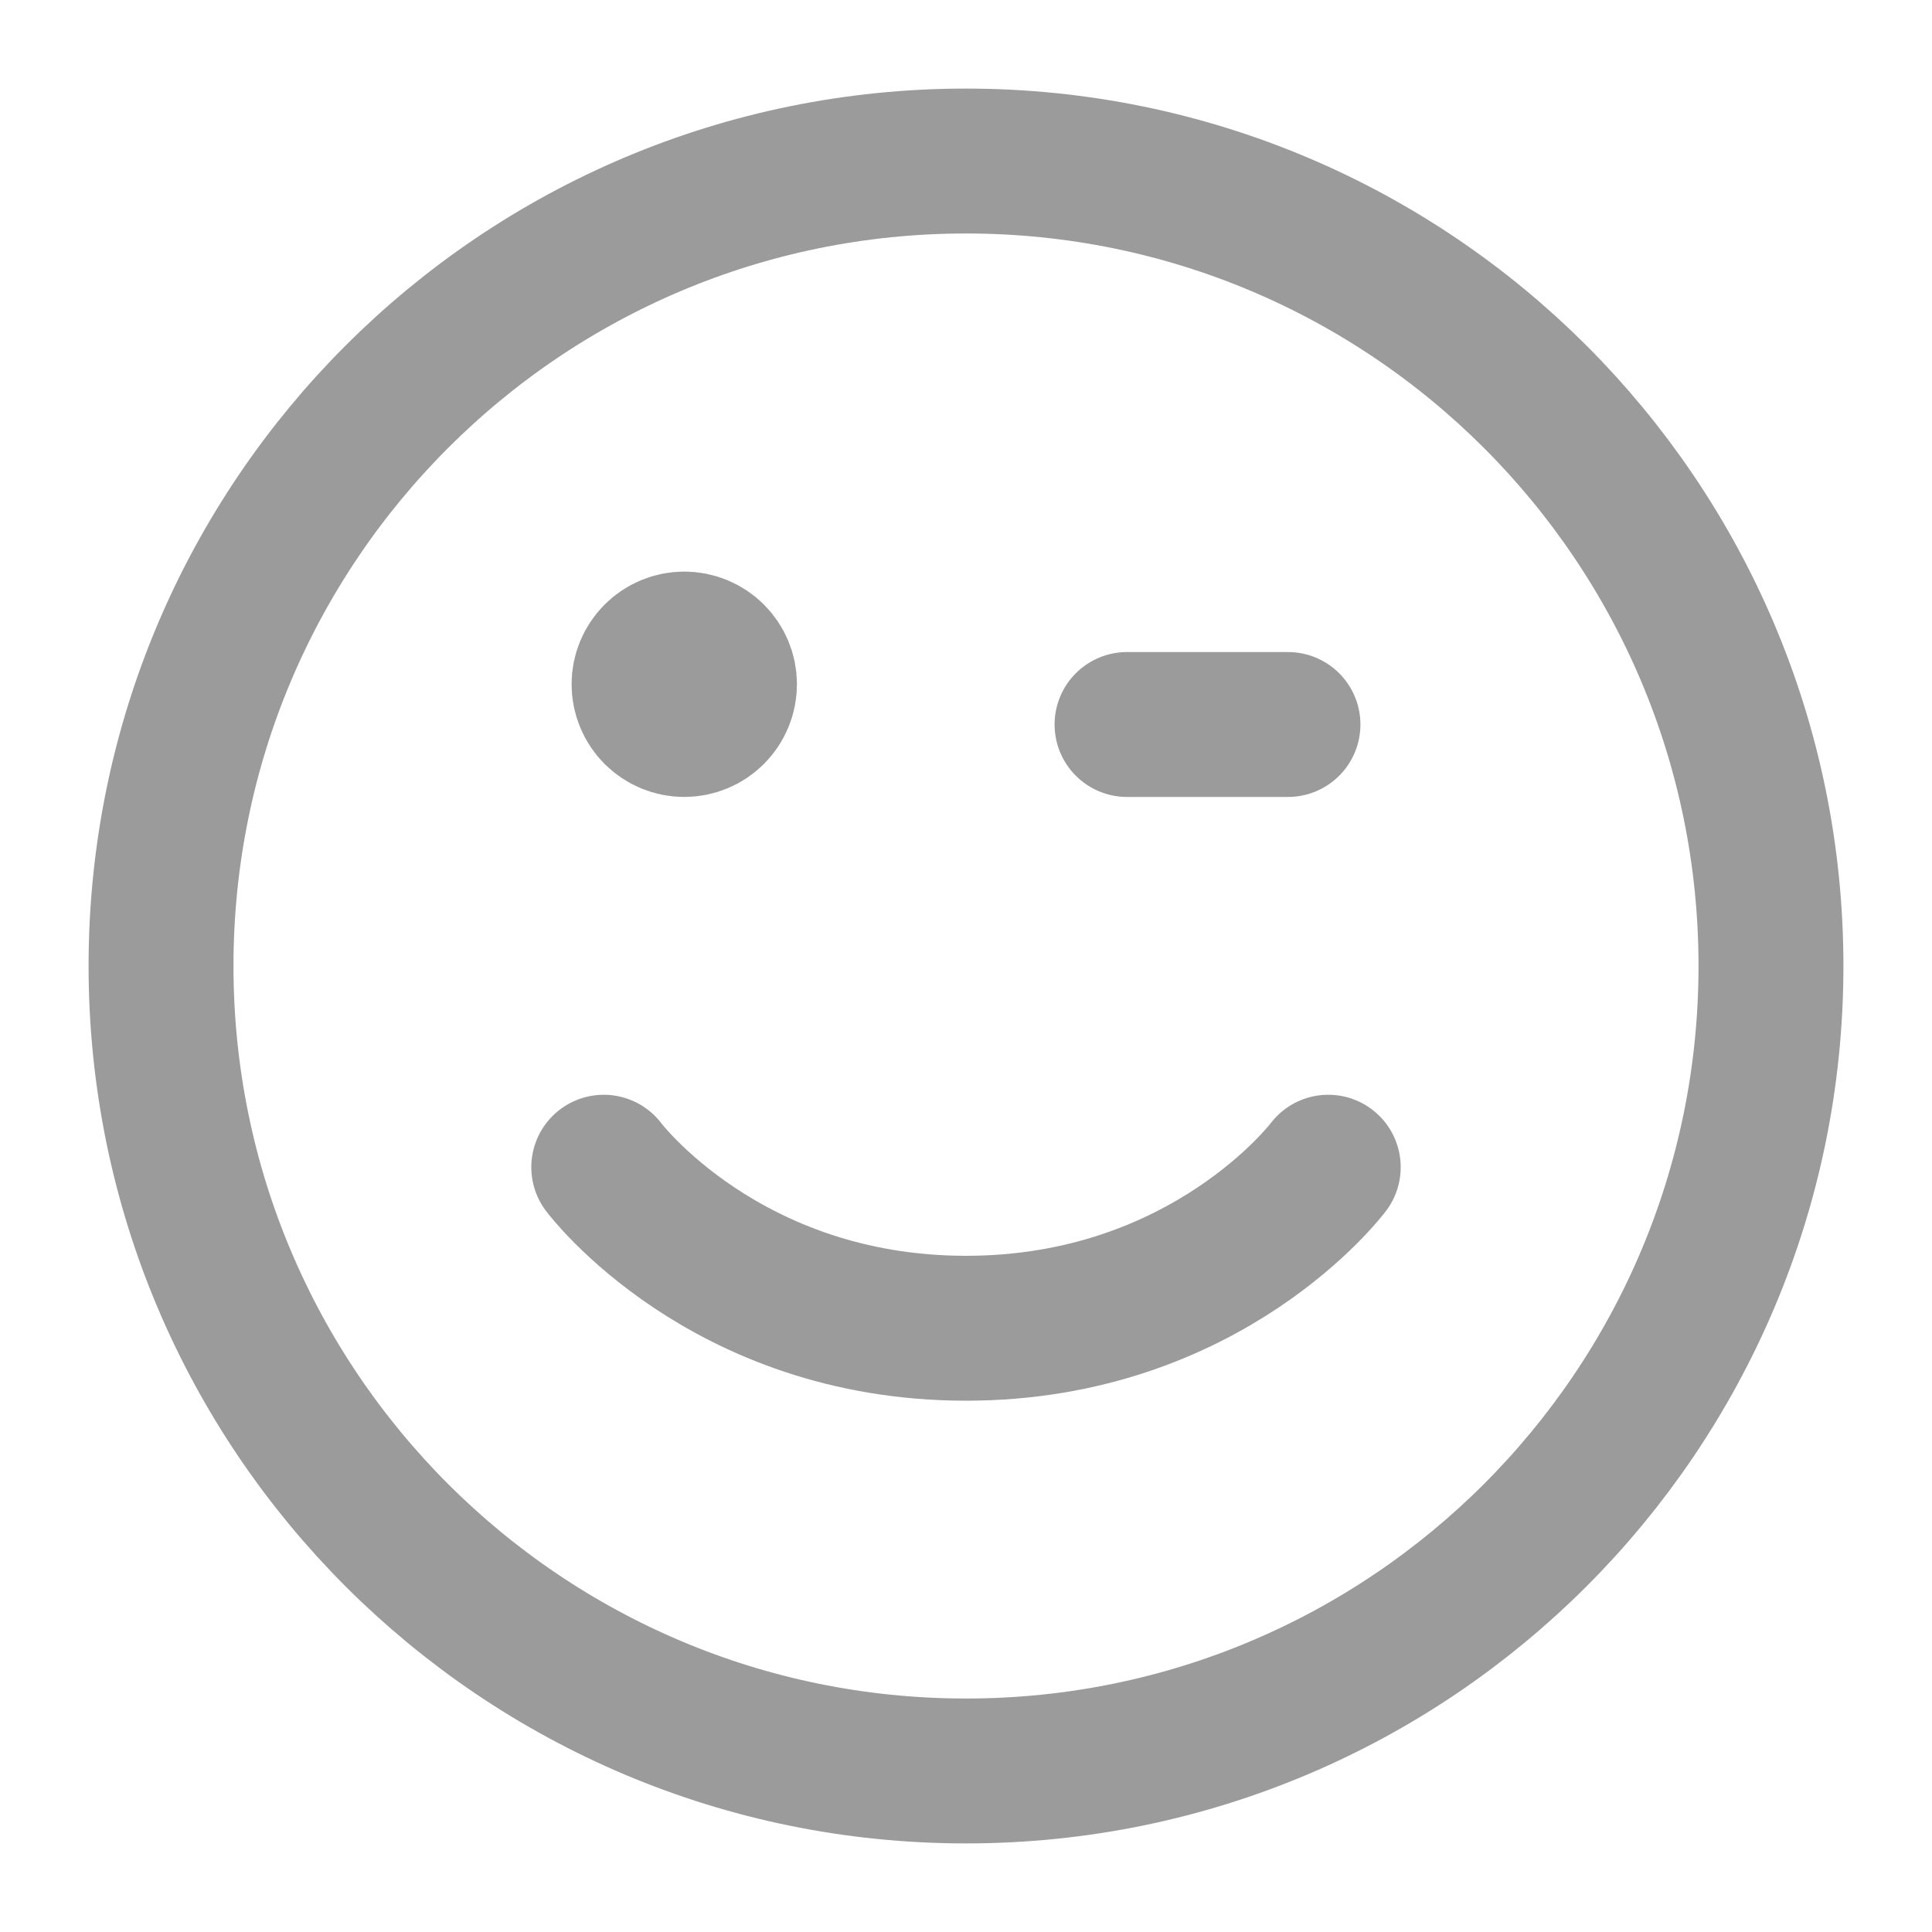 <svg width="20" height="20" viewBox="0 0 20 20" fill="none" xmlns="http://www.w3.org/2000/svg">
<path d="M7.083 7.5C6.973 7.5 6.867 7.456 6.789 7.378C6.711 7.3 6.667 7.194 6.667 7.083C6.667 6.973 6.711 6.867 6.789 6.789C6.867 6.711 6.973 6.667 7.083 6.667C7.194 6.667 7.3 6.711 7.378 6.789C7.456 6.867 7.5 6.973 7.5 7.083C7.5 7.194 7.456 7.3 7.378 7.378C7.3 7.456 7.194 7.5 7.083 7.5Z" fill="#9B9B9B" stroke="#9B9B9B" stroke-width="1.5" stroke-linecap="round" stroke-linejoin="round"/>
<path d="M11.667 7.5H13.333M18.333 10C18.333 14.602 14.603 18.333 10 18.333C5.398 18.333 1.667 14.602 1.667 10C1.667 5.397 5.398 1.667 10 1.667C14.603 1.667 18.333 5.397 18.333 10Z" stroke="#9B9B9B" stroke-width="1.5" stroke-linecap="round" stroke-linejoin="round"/>
<path d="M6.25 12.083C6.25 12.083 7.5 13.75 10 13.75C12.5 13.75 13.75 12.083 13.75 12.083" stroke="#9B9B9B" stroke-width="1.5" stroke-linecap="round" stroke-linejoin="round"/>
</svg>
